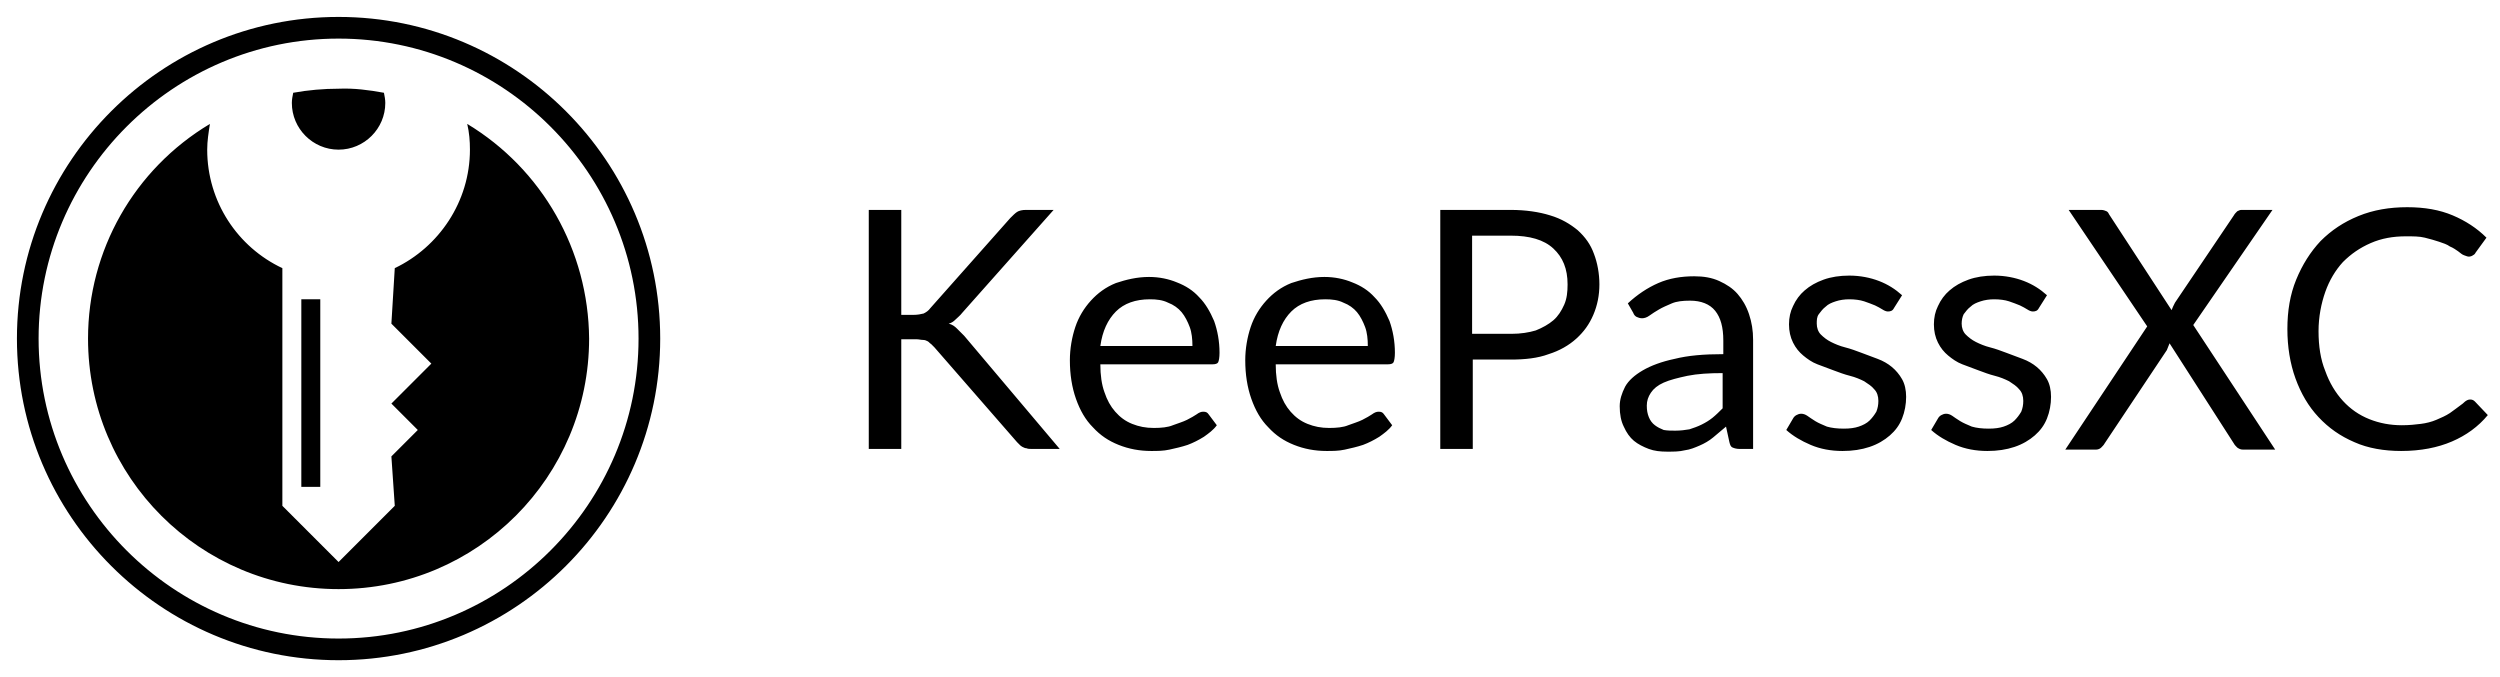 <svg xmlns="http://www.w3.org/2000/svg" xml:space="preserve" viewBox="0 0 369.2 100"><title>KeePassXC</title><path fill="currentColor" d="M50 97.5C23.8 97.5 2.5 76.2 2.5 50S23.8 2.5 50 2.5 97.5 23.8 97.5 50 76.2 97.5 50 97.5zm0-91.8C25.6 5.7 5.7 25.6 5.7 50S25.6 94.3 50 94.3 94.3 74.4 94.3 50 74.4 5.7 50 5.7zm6.7 8c.1.5.2 1 .2 1.5 0 3.8-3.1 6.9-6.9 6.9-3.8 0-6.9-3.1-6.9-6.9 0-.5.1-1 .2-1.5 2.2-.4 4.5-.6 6.7-.6 2.3-.1 4.5.2 6.7.6zm-26.1 8.4c0 7.7 4.5 14.4 11.1 17.5v35.1L50 83l8.3-8.3-.5-7.3 3.9-3.9-3.9-3.9 5.9-5.9-5.9-5.9.5-8.2c6.5-3.1 11.1-9.8 11.1-17.5 0-1.3-.1-2.5-.4-3.8C80.1 25 86.9 37 87 50c0 20.4-16.5 37-37 37-20.4 0-37-16.5-37-37 0-13 6.8-25 18-31.7-.2 1.3-.4 2.5-.4 3.8zm13.9 22.1h2.8v27.7h-2.8V44.2zm88.6 2.3h1.8c.6 0 1.1-.1 1.5-.2.4-.2.7-.4 1-.8l11.8-13.3c.4-.4.7-.7 1-.9s.8-.3 1.3-.3h4.1l-13.5 15.2c-.3.4-.7.7-1 1-.3.3-.6.5-1 .6.5.1.9.4 1.2.7l1.1 1.1 14.1 16.7h-4.1c-.3 0-.6 0-.8-.1-.2 0-.4-.1-.6-.2s-.3-.2-.4-.3l-.4-.4-12.2-14-.5-.5c-.2-.1-.3-.3-.5-.4-.2-.1-.4-.2-.7-.2-.3 0-.6-.1-1-.1h-2.2v16.2h-4.8V31h4.8v15.5zm36.6-5.6c1.5 0 2.9.3 4.1.8 1.3.5 2.4 1.2 3.3 2.2.9.9 1.6 2.1 2.2 3.5.5 1.4.8 3 .8 4.7 0 .7-.1 1.2-.2 1.4-.1.2-.4.3-.8.3h-16.6c0 1.6.2 3 .6 4.1.4 1.2.9 2.1 1.6 2.9.7.8 1.5 1.4 2.5 1.8 1 .4 2 .6 3.2.6 1.1 0 2.1-.1 2.8-.4.8-.3 1.5-.5 2.1-.8.6-.3 1.1-.6 1.4-.8.4-.3.7-.4 1-.4.4 0 .6.1.8.4l1.2 1.6c-.5.7-1.2 1.2-1.9 1.7-.8.5-1.6.9-2.4 1.2-.9.3-1.8.5-2.7.7-.9.2-1.8.2-2.7.2-1.7 0-3.3-.3-4.8-.9-1.5-.6-2.7-1.4-3.8-2.6-1.1-1.1-1.9-2.5-2.5-4.2-.6-1.7-.9-3.6-.9-5.7 0-1.7.3-3.4.8-4.9.5-1.5 1.3-2.8 2.3-3.9 1-1.1 2.2-2 3.7-2.6 1.5-.5 3.1-.9 4.9-.9zm.1 3.3c-2.1 0-3.8.6-5 1.8s-2 2.9-2.3 5.1h13.6c0-1-.1-2-.4-2.8-.3-.8-.7-1.6-1.2-2.2-.5-.6-1.2-1.1-2-1.4-.8-.4-1.7-.5-2.7-.5zm25.8-3.3c1.5 0 2.9.3 4.1.8 1.3.5 2.4 1.2 3.3 2.2.9.9 1.6 2.1 2.2 3.5.5 1.4.8 3 .8 4.7 0 .7-.1 1.2-.2 1.4-.1.2-.4.3-.8.3h-16.6c0 1.6.2 3 .6 4.1.4 1.2.9 2.1 1.6 2.9.7.8 1.5 1.4 2.5 1.8 1 .4 2 .6 3.2.6 1.1 0 2.1-.1 2.8-.4.8-.3 1.5-.5 2.1-.8.6-.3 1.1-.6 1.4-.8.4-.3.7-.4 1-.4.4 0 .6.1.8.4l1.2 1.6c-.5.7-1.2 1.2-1.9 1.7-.8.5-1.6.9-2.4 1.2-.9.3-1.8.5-2.7.7-.9.2-1.8.2-2.7.2-1.7 0-3.3-.3-4.8-.9-1.5-.6-2.7-1.4-3.8-2.6-1.1-1.1-1.9-2.5-2.5-4.2-.6-1.7-.9-3.6-.9-5.7 0-1.7.3-3.4.8-4.9.5-1.5 1.3-2.8 2.3-3.9 1-1.1 2.2-2 3.7-2.6 1.5-.5 3.1-.9 4.9-.9zm.1 3.3c-2.1 0-3.8.6-5 1.8s-2 2.9-2.3 5.1H202c0-1-.1-2-.4-2.8-.3-.8-.7-1.6-1.2-2.2-.5-.6-1.2-1.1-2-1.4-.8-.4-1.7-.5-2.7-.5zm21.8 8.9v13.2h-4.8V31h10.4c2.2 0 4.2.3 5.8.8 1.7.5 3 1.3 4.1 2.2 1.1 1 1.9 2.1 2.4 3.5.5 1.3.8 2.9.8 4.5s-.3 3.1-.9 4.5c-.6 1.4-1.4 2.5-2.5 3.5s-2.5 1.8-4.1 2.3c-1.6.6-3.5.8-5.6.8h-5.6zm0-3.8h5.7c1.4 0 2.6-.2 3.6-.5 1-.4 1.9-.9 2.6-1.5.7-.6 1.2-1.4 1.6-2.3.4-.9.5-1.9.5-3 0-2.3-.7-4-2.1-5.3-1.4-1.3-3.5-1.9-6.3-1.9h-5.7v14.5zm41.3 17h-1.9c-.4 0-.8-.1-1-.2-.3-.1-.4-.4-.5-.8l-.5-2.3c-.7.6-1.3 1.1-1.9 1.6-.6.5-1.3.9-2 1.2-.7.3-1.4.6-2.2.7-.8.2-1.6.2-2.6.2s-1.9-.1-2.7-.4c-.8-.3-1.6-.7-2.2-1.2-.6-.5-1.1-1.2-1.5-2.1-.4-.8-.6-1.8-.6-3 0-1 .3-1.9.8-2.9.5-.9 1.4-1.7 2.6-2.4 1.2-.7 2.8-1.3 4.7-1.7 2-.5 4.3-.7 7.2-.7v-2c0-2-.4-3.4-1.2-4.4-.8-1-2.1-1.5-3.7-1.5-1.1 0-2 .1-2.7.4-.7.3-1.4.6-1.9.9-.5.3-1 .6-1.4.9-.4.3-.8.4-1.1.4-.3 0-.6-.1-.8-.2s-.4-.3-.5-.6l-.8-1.4c1.4-1.3 2.9-2.3 4.5-3 1.6-.7 3.4-1 5.3-1 1.4 0 2.6.2 3.7.7 1.1.5 2 1.1 2.7 1.9.7.8 1.3 1.8 1.7 3 .4 1.2.6 2.4.6 3.8v16.1zm-11.4-2.7c.8 0 1.5-.1 2.1-.2.6-.2 1.2-.4 1.8-.7.6-.3 1.1-.6 1.6-1s1-.9 1.5-1.4v-5.2c-2 0-3.7.1-5.2.4-1.4.3-2.6.6-3.5 1-.9.4-1.5.9-1.9 1.5-.4.6-.6 1.2-.6 1.9s.1 1.2.3 1.7c.2.5.5.9.9 1.2.4.3.8.5 1.3.7.6.1 1.1.1 1.7.1zm32.3-18.1c-.2.4-.5.5-.9.5-.2 0-.5-.1-.8-.3-.3-.2-.7-.4-1.1-.6-.5-.2-1-.4-1.6-.6-.6-.2-1.4-.3-2.2-.3-.7 0-1.4.1-2 .3-.6.2-1.1.4-1.5.8-.4.3-.7.7-1 1.1s-.3.9-.3 1.4c0 .6.2 1.2.6 1.6.4.4.9.8 1.5 1.1.6.3 1.3.6 2.1.8.8.2 1.6.5 2.4.8l2.4.9c.8.3 1.5.7 2.1 1.2.6.5 1.1 1.1 1.5 1.8.4.7.6 1.6.6 2.6 0 1.1-.2 2.2-.6 3.2-.4 1-1 1.8-1.8 2.5s-1.8 1.3-3 1.7c-1.2.4-2.5.6-4 .6-1.7 0-3.3-.3-4.7-.9-1.4-.6-2.6-1.3-3.6-2.2l1-1.7c.1-.2.3-.4.5-.5.2-.1.4-.2.7-.2.3 0 .6.1.9.3.3.2.7.5 1.2.8.5.3 1 .5 1.7.8.7.2 1.5.3 2.5.3.9 0 1.6-.1 2.2-.3.6-.2 1.2-.5 1.6-.9.4-.4.7-.8 1-1.3.2-.5.3-1 .3-1.6 0-.7-.2-1.3-.6-1.7-.4-.5-.9-.8-1.5-1.2-.6-.3-1.3-.6-2.1-.8-.8-.2-1.6-.5-2.4-.8l-2.4-.9c-.8-.3-1.5-.8-2.1-1.3-.6-.5-1.1-1.1-1.5-1.9s-.6-1.7-.6-2.7c0-1 .2-1.9.6-2.7.4-.9 1-1.7 1.7-2.3.8-.7 1.7-1.2 2.8-1.6 1.1-.4 2.4-.6 3.8-.6 1.6 0 3.1.3 4.4.8 1.3.5 2.4 1.2 3.4 2.1l-1.2 1.9zm21.4 0c-.2.4-.5.5-.9.5-.2 0-.5-.1-.8-.3-.3-.2-.7-.4-1.1-.6-.5-.2-1-.4-1.6-.6-.6-.2-1.4-.3-2.2-.3-.7 0-1.4.1-2 .3-.6.2-1.1.4-1.5.8-.4.3-.7.7-1 1.1-.2.4-.3.9-.3 1.4 0 .6.2 1.2.6 1.6.4.4.9.8 1.5 1.1.6.3 1.3.6 2.1.8.8.2 1.6.5 2.4.8l2.4.9c.8.3 1.5.7 2.1 1.2.6.5 1.1 1.1 1.5 1.8.4.7.6 1.6.6 2.6 0 1.1-.2 2.2-.6 3.2-.4 1-1 1.8-1.8 2.5s-1.8 1.3-3 1.7c-1.2.4-2.5.6-4 .6-1.7 0-3.3-.3-4.7-.9-1.4-.6-2.6-1.3-3.6-2.2l1-1.7c.1-.2.3-.4.5-.5.2-.1.4-.2.7-.2s.6.1.9.3c.3.2.7.5 1.2.8.5.3 1 .5 1.7.8.7.2 1.5.3 2.5.3.9 0 1.6-.1 2.2-.3.6-.2 1.2-.5 1.6-.9.4-.4.7-.8 1-1.3.2-.5.3-1 .3-1.6 0-.7-.2-1.3-.6-1.7-.4-.5-.9-.8-1.5-1.2-.6-.3-1.3-.6-2.1-.8-.8-.2-1.6-.5-2.4-.8l-2.4-.9c-.8-.3-1.5-.8-2.1-1.3-.6-.5-1.1-1.1-1.5-1.9s-.6-1.7-.6-2.7c0-1 .2-1.9.6-2.7.4-.9 1-1.7 1.7-2.3.8-.7 1.7-1.2 2.8-1.6 1.1-.4 2.4-.6 3.8-.6 1.6 0 3.1.3 4.4.8 1.3.5 2.4 1.2 3.4 2.1l-1.2 1.9zm16 2.7L305.5 31h4.8c.3 0 .6.1.8.2.2.1.3.3.4.5l9.2 14.1c.1-.3.3-.7.5-1.1l8.7-12.9c.1-.2.3-.4.5-.6.2-.1.4-.2.6-.2h4.6l-11.7 17L336 66.4h-4.7c-.4 0-.6-.1-.9-.3-.2-.2-.4-.4-.5-.6l-9.5-14.8c-.1.3-.3.7-.4 1l-9.2 13.8c-.1.2-.3.4-.5.6-.2.2-.5.3-.8.3H305l12.1-18.2zM364.8 59c.3 0 .5.1.7.3l1.9 2c-1.4 1.7-3.2 3-5.3 3.9s-4.6 1.4-7.5 1.4c-2.5 0-4.9-.4-6.9-1.3-2.1-.9-3.8-2.1-5.3-3.7s-2.6-3.5-3.4-5.7c-.8-2.2-1.2-4.7-1.2-7.3 0-2.7.4-5.1 1.3-7.3s2.1-4.1 3.6-5.7c1.6-1.6 3.4-2.8 5.6-3.7 2.2-.9 4.6-1.3 7.2-1.3 2.6 0 4.8.4 6.7 1.2s3.6 1.9 5 3.3l-1.6 2.2c-.1.2-.2.3-.4.4-.1.1-.4.2-.6.2-.2 0-.4-.1-.7-.2s-.5-.3-.9-.6c-.3-.2-.7-.5-1.2-.7-.4-.3-1-.5-1.6-.7-.6-.2-1.3-.4-2.1-.6-.8-.2-1.7-.2-2.8-.2-1.9 0-3.6.3-5.2 1s-2.9 1.6-4.1 2.8c-1.1 1.2-2 2.7-2.6 4.4-.6 1.7-1 3.7-1 5.8 0 2.2.3 4.2 1 5.9.6 1.7 1.5 3.2 2.6 4.4 1.1 1.2 2.4 2.1 3.9 2.7 1.5.6 3.1.9 4.8.9 1.1 0 2-.1 2.8-.2.8-.1 1.6-.3 2.3-.6s1.4-.6 2-1c.6-.4 1.2-.9 1.9-1.4.5-.5.8-.6 1.1-.6z"/></svg>